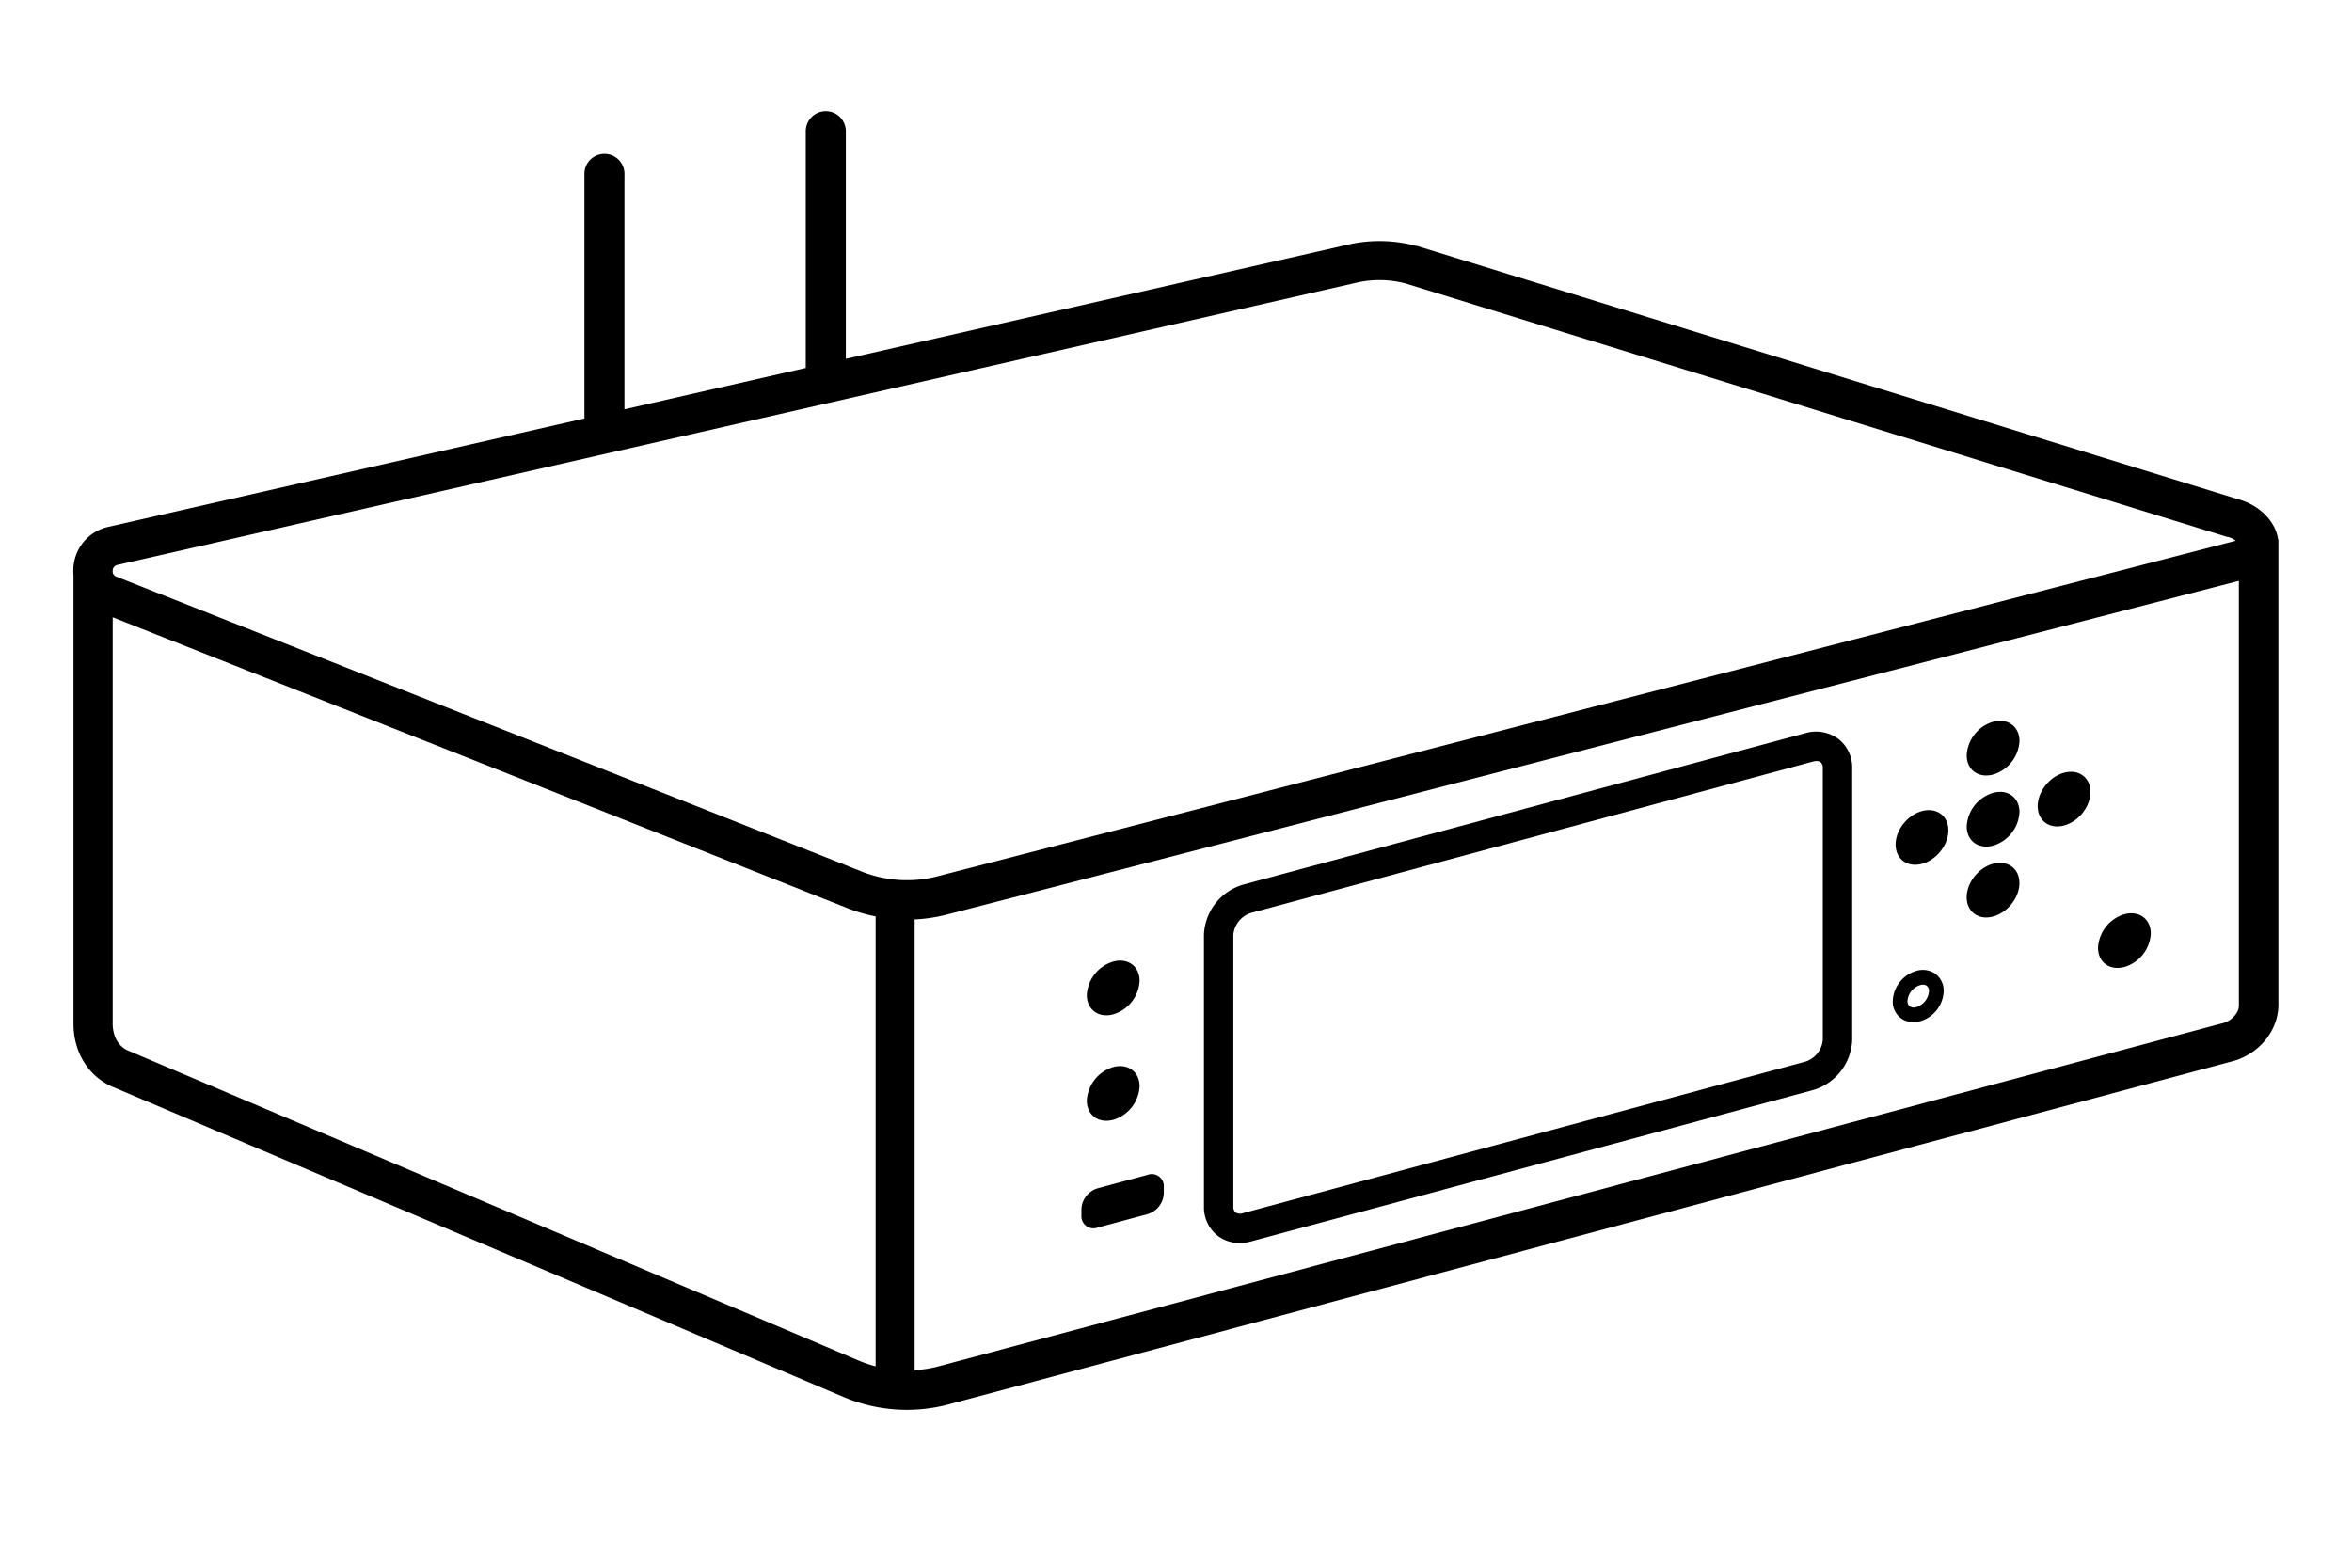 <svg id="Artwork" xmlns="http://www.w3.org/2000/svg" viewBox="0 0 480 320"><defs><style>.cls-1{fill:#000;}</style></defs><path class="cls-1" d="M464.91,110.12c-.48-3.64-3.74-7-8.1-8.2L289.16,50.2l-.14,0a29.07,29.07,0,0,0-13.57-.34L172.62,73.25V26.79a4.09,4.09,0,1,0-8.18,0V75.11l-37,8.44V35.7a4.09,4.09,0,1,0-8.17,0V85.42L22.31,107.5A9.09,9.09,0,0,0,15,115.66a9.76,9.76,0,0,0,0,1.71V209c0,5.83,3.09,10.77,8.06,12.88l149.25,63.34a33.1,33.1,0,0,0,21.45,1.4l261.87-70c5.42-1.45,9.35-6.29,9.35-11.52v-95ZM24,115.31,277.17,57.63a20.92,20.92,0,0,1,9.7.24l167.64,51.72.14,0a4.5,4.5,0,0,1,1.63.79L191.69,178.78a25,25,0,0,1-16.33-1.08l-151.64-60a1.15,1.15,0,0,1-.72-1.24A1.18,1.18,0,0,1,24,115.31Zm2.19,99.16C23.34,213.25,23,210.2,23,209V126l149.31,59.12a33.39,33.39,0,0,0,6.39,1.94V278.9a25.78,25.78,0,0,1-3.28-1.1Zm427.37-5.6-261.9,70a25.29,25.29,0,0,1-5,.81v-92a32.8,32.8,0,0,0,7-1.11l263.25-68v86.59C457,206.67,455.48,208.37,453.59,208.87Z"/><path class="cls-1" d="M375.18,150.83a7.7,7.7,0,0,0-6.76-1.17L253.7,180.57a11.13,11.13,0,0,0-8,10.23v55.5a7.38,7.38,0,0,0,2.81,5.95,7.31,7.31,0,0,0,4.49,1.47,8.89,8.89,0,0,0,2.26-.3L370,222.51a11.12,11.12,0,0,0,8-10.23v-55.5A7.37,7.37,0,0,0,375.18,150.83ZM372,212.28a5.14,5.14,0,0,1-3.56,4.43L253.7,247.62a1.8,1.8,0,0,1-1.55-.13,1.5,1.5,0,0,1-.45-1.19V190.8a5.17,5.17,0,0,1,3.56-4.44L370,155.45a3.27,3.27,0,0,1,.72-.1,1.32,1.32,0,0,1,.83.24,1.47,1.47,0,0,1,.45,1.19Z"/><path class="cls-1" d="M227.19,207.05a7.55,7.55,0,0,0,5.38-6.84c0-3-2.41-4.73-5.38-3.93a7.54,7.54,0,0,0-5.39,6.83C221.8,206.09,224.21,207.85,227.19,207.05Z"/><path class="cls-1" d="M227.19,228.58a7.54,7.54,0,0,0,5.38-6.83c0-3-2.41-4.74-5.38-3.94a7.56,7.56,0,0,0-5.39,6.84C221.8,227.62,224.21,229.38,227.19,228.58Z"/><path class="cls-1" d="M234.21,239.81,224,242.56a4.65,4.65,0,0,0-3.3,4.19v1.42a2.45,2.45,0,0,0,3.3,2.41l10.21-2.75a4.64,4.64,0,0,0,3.3-4.19v-1.42A2.45,2.45,0,0,0,234.21,239.81Z"/><path class="cls-1" d="M406.76,147.33a7.54,7.54,0,0,0-5.39,6.84c0,3,2.41,4.73,5.39,3.93a7.54,7.54,0,0,0,5.38-6.83C412.14,148.29,409.73,146.53,406.76,147.33Z"/><path class="cls-1" d="M406.76,161.84a7.54,7.54,0,0,0-5.39,6.83c0,3,2.41,4.74,5.39,3.94a7.55,7.55,0,0,0,5.38-6.84C412.14,162.8,409.73,161,406.76,161.84Z"/><ellipse class="cls-1" cx="406.76" cy="181.73" rx="6.16" ry="4.71" transform="translate(2.21 368.33) rotate(-48.84)"/><ellipse class="cls-1" cx="392.25" cy="170.97" rx="6.16" ry="4.71" transform="translate(5.36 353.73) rotate(-48.84)"/><ellipse class="cls-1" cx="421.26" cy="163.15" rx="6.16" ry="4.71" transform="translate(21.15 372.89) rotate(-48.84)"/><path class="cls-1" d="M395.08,198.85a4.51,4.51,0,0,0-4-.67,6.68,6.68,0,0,0-4.8,6.14,4.14,4.14,0,0,0,4.23,4.33,4.84,4.84,0,0,0,1.35-.19,6.66,6.66,0,0,0,4.81-6.13A4.32,4.32,0,0,0,395.08,198.85Zm-4,6.72a1.52,1.52,0,0,1-1.35-.16,1.34,1.34,0,0,1-.45-1.09,3.7,3.7,0,0,1,2.58-3.24,2,2,0,0,1,.58-.08,1.24,1.24,0,0,1,.78.23,1.35,1.35,0,0,1,.45,1.1A3.71,3.71,0,0,1,391.12,205.57Z"/><path class="cls-1" d="M433.55,186.61a7.55,7.55,0,0,0-5.38,6.84c0,3,2.41,4.73,5.38,3.93a7.54,7.54,0,0,0,5.39-6.83C438.94,187.57,436.53,185.81,433.55,186.61Z"/></svg>